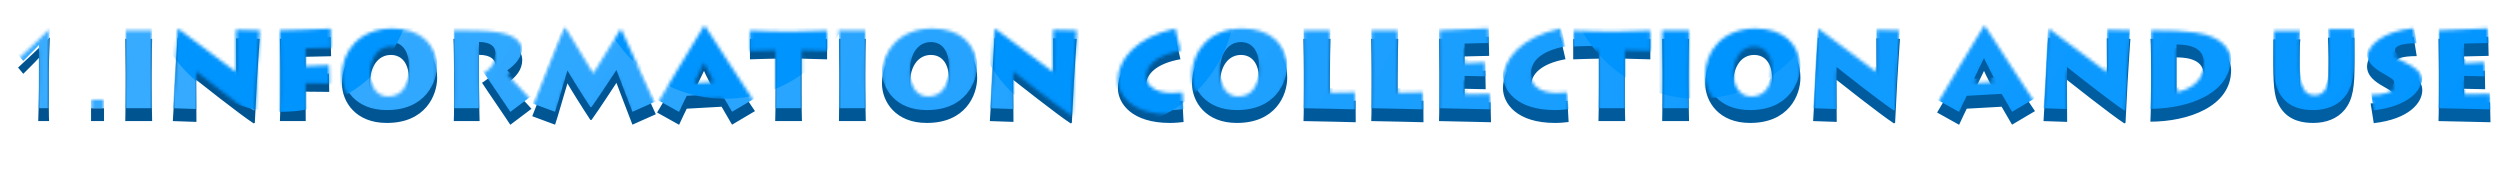 <svg width="777" height="57" viewBox="0 0 777 57" fill="none" xmlns="http://www.w3.org/2000/svg">
<g filter="url(#filter0_i_124_2274)">
<path d="M15.264 39C15.156 37.884 15.192 34.644 15.192 29.46V23.916C15.192 19.056 15.48 14.268 15.48 13.08H15.372C14.328 14.268 6.3 21.756 5.616 22.368L7.236 24.312C8.28 23.232 11.052 20.568 12.096 19.344V28.668C12.096 33.528 11.88 38.064 11.88 39H15.264ZM28.297 39H32.329V35.004H28.297V39ZM47.144 24.24C47.144 19.92 47.252 14.088 47.288 13.44H38.936C38.936 14.304 39.044 23.556 39.044 24.168V28.056C39.044 28.992 39.008 37.416 38.936 39H47.288C47.252 38.172 47.144 31.728 47.144 28.128V24.24ZM61.055 39.252C61.019 38.064 60.983 27.66 60.983 26.184C61.523 26.616 74.519 36.912 78.839 39.72L79.199 39.54C79.307 37.2 79.559 32.088 79.847 26.868C80.171 21.612 80.495 16.248 80.711 13.44L73.367 13.26C73.331 14.808 73.439 24.456 73.439 26.436C72.179 25.5 60.623 16.752 55.511 13.008L55.151 13.224C54.791 18.012 53.927 36.444 53.711 39L61.055 39.252ZM95.022 39C95.022 38.496 94.986 33.492 94.986 32.916V29.856L102.33 29.928L102.222 24.24C98.19 24.348 95.778 24.564 94.986 24.564V19.02L102.906 18.84L102.762 12.9C98.982 13.044 89.946 13.44 86.994 13.44C87.066 14.484 87.138 23.16 87.138 23.736V28.524C87.138 29.388 87.138 37.092 86.994 39H95.022ZM120.172 39.576C132.232 39.612 135.868 30.972 135.868 25.536C135.868 17.616 130.504 12.864 121.936 12.864C111.316 12.864 106.276 20.316 106.276 27.264C106.276 33.024 110.56 39.576 120.172 39.576ZM120.568 33.996C117.616 33.996 115.06 31.548 115.06 26.724C115.06 22.332 117.364 18.444 121.468 18.444C124.924 18.444 127.084 21.144 127.048 25.788C127.012 31.152 124.456 33.996 120.568 33.996ZM148.881 18.408C152.769 18.444 153.957 20.064 153.957 21.756C153.957 24.168 151.401 26.148 149.817 27.084C150.789 28.668 157.773 38.784 158.601 40.152L165.189 35.184C164.253 34.032 158.745 28.452 157.665 27.228C160.473 25.248 162.309 22.98 162.309 20.028C162.309 16.716 159.429 14.628 154.101 13.944C150.861 13.512 145.857 13.44 140.925 13.44C141.033 14.124 141.105 21.936 141.105 23.016V25.968C141.105 26.724 141.177 38.136 141.033 39H149.061C148.989 38.46 148.881 29.352 148.881 27.984V18.408ZM172.511 40.116C173.159 38.424 175.751 29.136 176.363 27.264C176.939 28.344 180.719 34.464 183.491 38.64H183.851C186.551 34.86 191.159 27.768 191.591 27.12C191.987 28.092 195.407 37.236 196.559 40.116L203.831 36.876C202.859 34.896 195.623 18.552 193.139 13.224H192.779C190.871 16.32 185.795 24.744 184.391 26.868C183.275 25.032 177.947 16.212 175.751 12.648H175.391C173.303 17.22 166.031 36.048 165.419 37.488L172.511 40.116ZM211.063 40.152C211.855 38.46 213.151 35.652 213.439 35.148L224.275 34.536C224.635 35.148 226.471 38.352 227.515 40.116L234.643 35.904C233.131 33.852 223.447 18.624 219.127 12.108H218.767C215.275 17.616 205.303 34.5 204.223 36.336L211.063 40.152ZM215.743 29.82C216.679 27.804 217.939 25.14 218.803 23.412C219.451 24.888 220.819 27.444 221.827 29.496L215.743 29.82ZM249.247 39C249.175 38.28 249.139 33.312 249.139 29.604V19.596C249.715 19.596 256.375 19.776 257.059 19.812V13.512C255.295 13.656 247.447 13.8 246.763 13.8H243.631C243.235 13.8 234.703 13.656 233.083 13.512V19.812C234.199 19.776 239.311 19.596 241.039 19.596V29.028C241.039 32.952 241.003 38.064 240.931 39H249.247ZM268.945 24.24C268.945 19.92 269.053 14.088 269.089 13.44H260.737C260.737 14.304 260.845 23.556 260.845 24.168V28.056C260.845 28.992 260.809 37.416 260.737 39H269.089C269.053 38.172 268.945 31.728 268.945 28.128V24.24ZM288.008 39.576C300.068 39.612 303.704 30.972 303.704 25.536C303.704 17.616 298.34 12.864 289.772 12.864C279.152 12.864 274.112 20.316 274.112 27.264C274.112 33.024 278.396 39.576 288.008 39.576ZM288.404 33.996C285.452 33.996 282.896 31.548 282.896 26.724C282.896 22.332 285.2 18.444 289.304 18.444C292.76 18.444 294.92 21.144 294.884 25.788C294.848 31.152 292.292 33.996 288.404 33.996ZM314.988 39.252C314.952 38.064 314.916 27.66 314.916 26.184C315.456 26.616 328.452 36.912 332.772 39.72L333.132 39.54C333.24 37.2 333.492 32.088 333.78 26.868C334.104 21.612 334.428 16.248 334.644 13.44L327.3 13.26C327.264 14.808 327.372 24.456 327.372 26.436C326.112 25.5 314.556 16.752 309.444 13.008L309.084 13.224C308.724 18.012 307.86 36.444 307.644 39L314.988 39.252ZM367.496 32.7C366.632 32.772 365.48 32.88 364.04 32.88C359.252 32.88 356.228 30.612 356.228 27.84C356.228 24.456 359.288 21.144 366.884 19.776L365.3 12.864C352.88 15.528 347.444 22.764 347.444 28.74C347.444 33.564 351.8 39.576 363.608 39.576C365.3 39.576 366.596 39.432 367.856 39.288L367.496 32.7ZM384.371 39.576C396.431 39.612 400.067 30.972 400.067 25.536C400.067 17.616 394.703 12.864 386.135 12.864C375.515 12.864 370.475 20.316 370.475 27.264C370.475 33.024 374.759 39.576 384.371 39.576ZM384.767 33.996C381.815 33.996 379.259 31.548 379.259 26.724C379.259 22.332 381.563 18.444 385.667 18.444C389.123 18.444 391.283 21.144 391.247 25.788C391.211 31.152 388.655 33.996 384.767 33.996ZM405.088 13.44C405.16 14.124 405.232 23.16 405.232 23.736V28.524C405.232 29.388 405.232 37.092 405.124 39C408.004 39 420.496 39.36 421.36 39.36L421.324 32.664C418.444 32.808 414.196 32.808 413.332 32.808V26.22C413.332 21.684 413.476 14.268 413.512 13.44H405.088ZM426.146 13.44C426.218 14.124 426.29 23.16 426.29 23.736V28.524C426.29 29.388 426.29 37.092 426.182 39C429.062 39 441.554 39.36 442.418 39.36L442.382 32.664C439.502 32.808 435.254 32.808 434.39 32.808V26.22C434.39 21.684 434.534 14.268 434.57 13.44H426.146ZM463.261 33.168C461.569 33.312 456.133 33.24 455.197 33.24V28.956C455.989 28.956 460.777 29.1 461.749 29.1L461.641 23.34C460.057 23.484 455.917 23.664 455.197 23.664V18.912C455.845 18.912 461.497 18.732 462.829 18.732L462.685 12.792C461.353 12.9 449.257 13.44 447.241 13.44C447.277 14.484 447.349 23.16 447.349 23.736V28.56C447.349 29.388 447.349 37.092 447.241 39C449.113 39 462.109 39.36 463.405 39.36L463.261 33.168ZM487.167 32.7C486.303 32.772 485.151 32.88 483.711 32.88C478.923 32.88 475.899 30.612 475.899 27.84C475.899 24.456 478.959 21.144 486.555 19.776L484.971 12.864C472.551 15.528 467.115 22.764 467.115 28.74C467.115 33.564 471.471 39.576 483.279 39.576C484.971 39.576 486.267 39.432 487.527 39.288L487.167 32.7ZM505.115 39C505.043 38.28 505.007 33.312 505.007 29.604V19.596C505.583 19.596 512.243 19.776 512.927 19.812V13.512C511.163 13.656 503.315 13.8 502.631 13.8H499.499C499.103 13.8 490.571 13.656 488.951 13.512V19.812C490.067 19.776 495.179 19.596 496.907 19.596V29.028C496.907 32.952 496.871 38.064 496.799 39H505.115ZM524.812 24.24C524.812 19.92 524.92 14.088 524.956 13.44H516.604C516.604 14.304 516.712 23.556 516.712 24.168V28.056C516.712 28.992 516.676 37.416 516.604 39H524.956C524.92 38.172 524.812 31.728 524.812 28.128V24.24ZM543.875 39.576C555.935 39.612 559.571 30.972 559.571 25.536C559.571 17.616 554.207 12.864 545.639 12.864C535.019 12.864 529.979 20.316 529.979 27.264C529.979 33.024 534.263 39.576 543.875 39.576ZM544.271 33.996C541.319 33.996 538.763 31.548 538.763 26.724C538.763 22.332 541.067 18.444 545.171 18.444C548.627 18.444 550.787 21.144 550.751 25.788C550.715 31.152 548.159 33.996 544.271 33.996ZM570.856 39.252C570.82 38.064 570.784 27.66 570.784 26.184C571.324 26.616 584.32 36.912 588.64 39.72L589 39.54C589.108 37.2 589.36 32.088 589.648 26.868C589.972 21.612 590.296 16.248 590.512 13.44L583.168 13.26C583.132 14.808 583.24 24.456 583.24 26.436C581.98 25.5 570.424 16.752 565.312 13.008L564.952 13.224C564.592 18.012 563.728 36.444 563.512 39L570.856 39.252ZM608.891 40.152C609.683 38.46 610.979 35.652 611.267 35.148L622.103 34.536C622.463 35.148 624.299 38.352 625.343 40.116L632.471 35.904C630.959 33.852 621.275 18.624 616.955 12.108H616.595C613.103 17.616 603.131 34.5 602.051 36.336L608.891 40.152ZM613.571 29.82C614.507 27.804 615.767 25.14 616.631 23.412C617.279 24.888 618.647 27.444 619.655 29.496L613.571 29.82ZM642.469 39.252C642.433 38.064 642.397 27.66 642.397 26.184C642.937 26.616 655.933 36.912 660.253 39.72L660.613 39.54C660.721 37.2 660.973 32.088 661.261 26.868C661.585 21.612 661.909 16.248 662.125 13.44L654.781 13.26C654.745 14.808 654.853 24.456 654.853 26.436C653.593 25.5 642.037 16.752 636.925 13.008L636.565 13.224C636.205 18.012 635.341 36.444 635.125 39L642.469 39.252ZM668.552 27.624C668.552 28.596 668.48 37.524 668.336 39.18C679.964 39.18 693.428 34.536 693.428 23.196C693.428 20.28 691.628 15.384 682.196 14.088C678.848 13.62 674.996 13.44 668.372 13.44C668.516 14.448 668.552 22.404 668.552 23.16V27.624ZM676.472 19.2C680.54 19.2 684.86 20.208 684.86 24.456C684.86 29.496 680 32.052 676.472 32.628V19.2ZM714.734 19.884C714.734 16.608 714.806 14.556 714.95 13.62H706.562C706.562 14.448 706.526 17.436 706.526 19.092V21.036C706.526 29.784 707.138 32.448 708.902 35.076C711.638 39.072 716.03 39.576 718.982 39.576C722.978 39.576 726.47 38.208 728.666 35.544C731.402 32.268 731.798 28.02 731.798 21.108V19.452C731.798 16.608 731.762 13.872 731.762 13.08H723.518C723.554 14.412 723.698 16.896 723.698 19.38V20.748C723.698 28.92 723.626 30.432 722.654 31.908C721.862 33.096 720.71 33.6 719.45 33.6C718.334 33.6 717.218 33.276 716.39 32.304C715.022 30.684 714.734 28.092 714.734 22.332V19.884ZM737.762 39.648C748.706 38.388 752.846 33.348 752.846 29.388C752.846 26.148 749.75 24.528 747.842 23.592C745.502 22.44 744.35 21.9 744.35 21.036C744.35 19.56 746.618 18.804 751.118 18.804L750.146 12.792C741.038 13.584 735.674 17.976 735.674 22.008C735.674 25.032 738.302 26.832 740.57 28.128C743.486 29.784 744.098 30.216 744.098 30.936C744.098 32.628 740.282 33.6 736.79 33.492L737.762 39.648ZM773.902 33.168C772.21 33.312 766.774 33.24 765.838 33.24V28.956C766.63 28.956 771.418 29.1 772.39 29.1L772.282 23.34C770.698 23.484 766.558 23.664 765.838 23.664V18.912C766.486 18.912 772.138 18.732 773.47 18.732L773.326 12.792C771.994 12.9 759.898 13.44 757.882 13.44C757.918 14.484 757.99 23.16 757.99 23.736V28.56C757.99 29.388 757.99 37.092 757.882 39C759.754 39 772.75 39.36 774.046 39.36L773.902 33.168Z" fill="url(#paint0_linear_124_2274)"/>
</g>
<mask id="mask0_124_2274" style="mask-type:alpha" maskUnits="userSpaceOnUse" x="5" y="8" width="770" height="29">
<path d="M15.264 35C15.156 33.884 15.192 30.644 15.192 25.46V19.916C15.192 15.056 15.48 10.268 15.48 9.08H15.372C14.328 10.268 6.3 17.756 5.616 18.368L7.236 20.312C8.28 19.232 11.052 16.568 12.096 15.344V24.668C12.096 29.528 11.88 34.064 11.88 35H15.264ZM28.297 35H32.329V31.004H28.297V35ZM47.144 20.24C47.144 15.92 47.252 10.088 47.288 9.44H38.936C38.936 10.304 39.044 19.556 39.044 20.168V24.056C39.044 24.992 39.008 33.416 38.936 35H47.288C47.252 34.172 47.144 27.728 47.144 24.128V20.24ZM61.055 35.252C61.019 34.064 60.983 23.66 60.983 22.184C61.523 22.616 74.519 32.912 78.839 35.72L79.199 35.54C79.307 33.2 79.559 28.088 79.847 22.868C80.171 17.612 80.495 12.248 80.711 9.44L73.367 9.26C73.331 10.808 73.439 20.456 73.439 22.436C72.179 21.5 60.623 12.752 55.511 9.008L55.151 9.224C54.791 14.012 53.927 32.444 53.711 35L61.055 35.252ZM95.022 35C95.022 34.496 94.986 29.492 94.986 28.916V25.856L102.33 25.928L102.222 20.24C98.19 20.348 95.778 20.564 94.986 20.564V15.02L102.906 14.84L102.762 8.9C98.982 9.044 89.946 9.44 86.994 9.44C87.066 10.484 87.138 19.16 87.138 19.736V24.524C87.138 25.388 87.138 33.092 86.994 35H95.022ZM120.172 35.576C132.232 35.612 135.868 26.972 135.868 21.536C135.868 13.616 130.504 8.864 121.936 8.864C111.316 8.864 106.276 16.316 106.276 23.264C106.276 29.024 110.56 35.576 120.172 35.576ZM120.568 29.996C117.616 29.996 115.06 27.548 115.06 22.724C115.06 18.332 117.364 14.444 121.468 14.444C124.924 14.444 127.084 17.144 127.048 21.788C127.012 27.152 124.456 29.996 120.568 29.996ZM148.881 14.408C152.769 14.444 153.957 16.064 153.957 17.756C153.957 20.168 151.401 22.148 149.817 23.084C150.789 24.668 157.773 34.784 158.601 36.152L165.189 31.184C164.253 30.032 158.745 24.452 157.665 23.228C160.473 21.248 162.309 18.98 162.309 16.028C162.309 12.716 159.429 10.628 154.101 9.944C150.861 9.512 145.857 9.44 140.925 9.44C141.033 10.124 141.105 17.936 141.105 19.016V21.968C141.105 22.724 141.177 34.136 141.033 35H149.061C148.989 34.46 148.881 25.352 148.881 23.984V14.408ZM172.511 36.116C173.159 34.424 175.751 25.136 176.363 23.264C176.939 24.344 180.719 30.464 183.491 34.64H183.851C186.551 30.86 191.159 23.768 191.591 23.12C191.987 24.092 195.407 33.236 196.559 36.116L203.831 32.876C202.859 30.896 195.623 14.552 193.139 9.224H192.779C190.871 12.32 185.795 20.744 184.391 22.868C183.275 21.032 177.947 12.212 175.751 8.648H175.391C173.303 13.22 166.031 32.048 165.419 33.488L172.511 36.116ZM211.063 36.152C211.855 34.46 213.151 31.652 213.439 31.148L224.275 30.536C224.635 31.148 226.471 34.352 227.515 36.116L234.643 31.904C233.131 29.852 223.447 14.624 219.127 8.108H218.767C215.275 13.616 205.303 30.5 204.223 32.336L211.063 36.152ZM215.743 25.82C216.679 23.804 217.939 21.14 218.803 19.412C219.451 20.888 220.819 23.444 221.827 25.496L215.743 25.82ZM249.247 35C249.175 34.28 249.139 29.312 249.139 25.604V15.596C249.715 15.596 256.375 15.776 257.059 15.812V9.512C255.295 9.656 247.447 9.8 246.763 9.8H243.631C243.235 9.8 234.703 9.656 233.083 9.512V15.812C234.199 15.776 239.311 15.596 241.039 15.596V25.028C241.039 28.952 241.003 34.064 240.931 35H249.247ZM268.945 20.24C268.945 15.92 269.053 10.088 269.089 9.44H260.737C260.737 10.304 260.845 19.556 260.845 20.168V24.056C260.845 24.992 260.809 33.416 260.737 35H269.089C269.053 34.172 268.945 27.728 268.945 24.128V20.24ZM288.008 35.576C300.068 35.612 303.704 26.972 303.704 21.536C303.704 13.616 298.34 8.864 289.772 8.864C279.152 8.864 274.112 16.316 274.112 23.264C274.112 29.024 278.396 35.576 288.008 35.576ZM288.404 29.996C285.452 29.996 282.896 27.548 282.896 22.724C282.896 18.332 285.2 14.444 289.304 14.444C292.76 14.444 294.92 17.144 294.884 21.788C294.848 27.152 292.292 29.996 288.404 29.996ZM314.988 35.252C314.952 34.064 314.916 23.66 314.916 22.184C315.456 22.616 328.452 32.912 332.772 35.72L333.132 35.54C333.24 33.2 333.492 28.088 333.78 22.868C334.104 17.612 334.428 12.248 334.644 9.44L327.3 9.26C327.264 10.808 327.372 20.456 327.372 22.436C326.112 21.5 314.556 12.752 309.444 9.008L309.084 9.224C308.724 14.012 307.86 32.444 307.644 35L314.988 35.252ZM367.496 28.7C366.632 28.772 365.48 28.88 364.04 28.88C359.252 28.88 356.228 26.612 356.228 23.84C356.228 20.456 359.288 17.144 366.884 15.776L365.3 8.864C352.88 11.528 347.444 18.764 347.444 24.74C347.444 29.564 351.8 35.576 363.608 35.576C365.3 35.576 366.596 35.432 367.856 35.288L367.496 28.7ZM384.371 35.576C396.431 35.612 400.067 26.972 400.067 21.536C400.067 13.616 394.703 8.864 386.135 8.864C375.515 8.864 370.475 16.316 370.475 23.264C370.475 29.024 374.759 35.576 384.371 35.576ZM384.767 29.996C381.815 29.996 379.259 27.548 379.259 22.724C379.259 18.332 381.563 14.444 385.667 14.444C389.123 14.444 391.283 17.144 391.247 21.788C391.211 27.152 388.655 29.996 384.767 29.996ZM405.088 9.44C405.16 10.124 405.232 19.16 405.232 19.736V24.524C405.232 25.388 405.232 33.092 405.124 35C408.004 35 420.496 35.36 421.36 35.36L421.324 28.664C418.444 28.808 414.196 28.808 413.332 28.808V22.22C413.332 17.684 413.476 10.268 413.512 9.44H405.088ZM426.146 9.44C426.218 10.124 426.29 19.16 426.29 19.736V24.524C426.29 25.388 426.29 33.092 426.182 35C429.062 35 441.554 35.36 442.418 35.36L442.382 28.664C439.502 28.808 435.254 28.808 434.39 28.808V22.22C434.39 17.684 434.534 10.268 434.57 9.44H426.146ZM463.261 29.168C461.569 29.312 456.133 29.24 455.197 29.24V24.956C455.989 24.956 460.777 25.1 461.749 25.1L461.641 19.34C460.057 19.484 455.917 19.664 455.197 19.664V14.912C455.845 14.912 461.497 14.732 462.829 14.732L462.685 8.792C461.353 8.9 449.257 9.44 447.241 9.44C447.277 10.484 447.349 19.16 447.349 19.736V24.56C447.349 25.388 447.349 33.092 447.241 35C449.113 35 462.109 35.36 463.405 35.36L463.261 29.168ZM487.167 28.7C486.303 28.772 485.151 28.88 483.711 28.88C478.923 28.88 475.899 26.612 475.899 23.84C475.899 20.456 478.959 17.144 486.555 15.776L484.971 8.864C472.551 11.528 467.115 18.764 467.115 24.74C467.115 29.564 471.471 35.576 483.279 35.576C484.971 35.576 486.267 35.432 487.527 35.288L487.167 28.7ZM505.115 35C505.043 34.28 505.007 29.312 505.007 25.604V15.596C505.583 15.596 512.243 15.776 512.927 15.812V9.512C511.163 9.656 503.315 9.8 502.631 9.8H499.499C499.103 9.8 490.571 9.656 488.951 9.512V15.812C490.067 15.776 495.179 15.596 496.907 15.596V25.028C496.907 28.952 496.871 34.064 496.799 35H505.115ZM524.812 20.24C524.812 15.92 524.92 10.088 524.956 9.44H516.604C516.604 10.304 516.712 19.556 516.712 20.168V24.056C516.712 24.992 516.676 33.416 516.604 35H524.956C524.92 34.172 524.812 27.728 524.812 24.128V20.24ZM543.875 35.576C555.935 35.612 559.571 26.972 559.571 21.536C559.571 13.616 554.207 8.864 545.639 8.864C535.019 8.864 529.979 16.316 529.979 23.264C529.979 29.024 534.263 35.576 543.875 35.576ZM544.271 29.996C541.319 29.996 538.763 27.548 538.763 22.724C538.763 18.332 541.067 14.444 545.171 14.444C548.627 14.444 550.787 17.144 550.751 21.788C550.715 27.152 548.159 29.996 544.271 29.996ZM570.856 35.252C570.82 34.064 570.784 23.66 570.784 22.184C571.324 22.616 584.32 32.912 588.64 35.72L589 35.54C589.108 33.2 589.36 28.088 589.648 22.868C589.972 17.612 590.296 12.248 590.512 9.44L583.168 9.26C583.132 10.808 583.24 20.456 583.24 22.436C581.98 21.5 570.424 12.752 565.312 9.008L564.952 9.224C564.592 14.012 563.728 32.444 563.512 35L570.856 35.252ZM608.891 36.152C609.683 34.46 610.979 31.652 611.267 31.148L622.103 30.536C622.463 31.148 624.299 34.352 625.343 36.116L632.471 31.904C630.959 29.852 621.275 14.624 616.955 8.108H616.595C613.103 13.616 603.131 30.5 602.051 32.336L608.891 36.152ZM613.571 25.82C614.507 23.804 615.767 21.14 616.631 19.412C617.279 20.888 618.647 23.444 619.655 25.496L613.571 25.82ZM642.469 35.252C642.433 34.064 642.397 23.66 642.397 22.184C642.937 22.616 655.933 32.912 660.253 35.72L660.613 35.54C660.721 33.2 660.973 28.088 661.261 22.868C661.585 17.612 661.909 12.248 662.125 9.44L654.781 9.26C654.745 10.808 654.853 20.456 654.853 22.436C653.593 21.5 642.037 12.752 636.925 9.008L636.565 9.224C636.205 14.012 635.341 32.444 635.125 35L642.469 35.252ZM668.552 23.624C668.552 24.596 668.48 33.524 668.336 35.18C679.964 35.18 693.428 30.536 693.428 19.196C693.428 16.28 691.628 11.384 682.196 10.088C678.848 9.62 674.996 9.44 668.372 9.44C668.516 10.448 668.552 18.404 668.552 19.16V23.624ZM676.472 15.2C680.54 15.2 684.86 16.208 684.86 20.456C684.86 25.496 680 28.052 676.472 28.628V15.2ZM714.734 15.884C714.734 12.608 714.806 10.556 714.95 9.62H706.562C706.562 10.448 706.526 13.436 706.526 15.092V17.036C706.526 25.784 707.138 28.448 708.902 31.076C711.638 35.072 716.03 35.576 718.982 35.576C722.978 35.576 726.47 34.208 728.666 31.544C731.402 28.268 731.798 24.02 731.798 17.108V15.452C731.798 12.608 731.762 9.872 731.762 9.08H723.518C723.554 10.412 723.698 12.896 723.698 15.38V16.748C723.698 24.92 723.626 26.432 722.654 27.908C721.862 29.096 720.71 29.6 719.45 29.6C718.334 29.6 717.218 29.276 716.39 28.304C715.022 26.684 714.734 24.092 714.734 18.332V15.884ZM737.762 35.648C748.706 34.388 752.846 29.348 752.846 25.388C752.846 22.148 749.75 20.528 747.842 19.592C745.502 18.44 744.35 17.9 744.35 17.036C744.35 15.56 746.618 14.804 751.118 14.804L750.146 8.792C741.038 9.584 735.674 13.976 735.674 18.008C735.674 21.032 738.302 22.832 740.57 24.128C743.486 25.784 744.098 26.216 744.098 26.936C744.098 28.628 740.282 29.6 736.79 29.492L737.762 35.648ZM773.902 29.168C772.21 29.312 766.774 29.24 765.838 29.24V24.956C766.63 24.956 771.418 25.1 772.39 25.1L772.282 19.34C770.698 19.484 766.558 19.664 765.838 19.664V14.912C766.486 14.912 772.138 14.732 773.47 14.732L773.326 8.792C771.994 8.9 759.898 9.44 757.882 9.44C757.918 10.484 757.99 19.16 757.99 19.736V24.56C757.99 25.388 757.99 33.092 757.882 35C759.754 35 772.75 35.36 774.046 35.36L773.902 29.168Z" fill="url(#paint1_linear_124_2274)"/>
</mask>
<g mask="url(#mask0_124_2274)">
<g filter="url(#filter1_i_124_2274)">
<path d="M15.264 35C15.156 33.884 15.192 30.644 15.192 25.46V19.916C15.192 15.056 15.48 10.268 15.48 9.08H15.372C14.328 10.268 6.3 17.756 5.616 18.368L7.236 20.312C8.28 19.232 11.052 16.568 12.096 15.344V24.668C12.096 29.528 11.88 34.064 11.88 35H15.264ZM28.297 35H32.329V31.004H28.297V35ZM47.144 20.24C47.144 15.92 47.252 10.088 47.288 9.44H38.936C38.936 10.304 39.044 19.556 39.044 20.168V24.056C39.044 24.992 39.008 33.416 38.936 35H47.288C47.252 34.172 47.144 27.728 47.144 24.128V20.24ZM61.055 35.252C61.019 34.064 60.983 23.66 60.983 22.184C61.523 22.616 74.519 32.912 78.839 35.72L79.199 35.54C79.307 33.2 79.559 28.088 79.847 22.868C80.171 17.612 80.495 12.248 80.711 9.44L73.367 9.26C73.331 10.808 73.439 20.456 73.439 22.436C72.179 21.5 60.623 12.752 55.511 9.008L55.151 9.224C54.791 14.012 53.927 32.444 53.711 35L61.055 35.252ZM95.022 35C95.022 34.496 94.986 29.492 94.986 28.916V25.856L102.33 25.928L102.222 20.24C98.19 20.348 95.778 20.564 94.986 20.564V15.02L102.906 14.84L102.762 8.9C98.982 9.044 89.946 9.44 86.994 9.44C87.066 10.484 87.138 19.16 87.138 19.736V24.524C87.138 25.388 87.138 33.092 86.994 35H95.022ZM120.172 35.576C132.232 35.612 135.868 26.972 135.868 21.536C135.868 13.616 130.504 8.864 121.936 8.864C111.316 8.864 106.276 16.316 106.276 23.264C106.276 29.024 110.56 35.576 120.172 35.576ZM120.568 29.996C117.616 29.996 115.06 27.548 115.06 22.724C115.06 18.332 117.364 14.444 121.468 14.444C124.924 14.444 127.084 17.144 127.048 21.788C127.012 27.152 124.456 29.996 120.568 29.996ZM148.881 14.408C152.769 14.444 153.957 16.064 153.957 17.756C153.957 20.168 151.401 22.148 149.817 23.084C150.789 24.668 157.773 34.784 158.601 36.152L165.189 31.184C164.253 30.032 158.745 24.452 157.665 23.228C160.473 21.248 162.309 18.98 162.309 16.028C162.309 12.716 159.429 10.628 154.101 9.944C150.861 9.512 145.857 9.44 140.925 9.44C141.033 10.124 141.105 17.936 141.105 19.016V21.968C141.105 22.724 141.177 34.136 141.033 35H149.061C148.989 34.46 148.881 25.352 148.881 23.984V14.408ZM172.511 36.116C173.159 34.424 175.751 25.136 176.363 23.264C176.939 24.344 180.719 30.464 183.491 34.64H183.851C186.551 30.86 191.159 23.768 191.591 23.12C191.987 24.092 195.407 33.236 196.559 36.116L203.831 32.876C202.859 30.896 195.623 14.552 193.139 9.224H192.779C190.871 12.32 185.795 20.744 184.391 22.868C183.275 21.032 177.947 12.212 175.751 8.648H175.391C173.303 13.22 166.031 32.048 165.419 33.488L172.511 36.116ZM211.063 36.152C211.855 34.46 213.151 31.652 213.439 31.148L224.275 30.536C224.635 31.148 226.471 34.352 227.515 36.116L234.643 31.904C233.131 29.852 223.447 14.624 219.127 8.108H218.767C215.275 13.616 205.303 30.5 204.223 32.336L211.063 36.152ZM215.743 25.82C216.679 23.804 217.939 21.14 218.803 19.412C219.451 20.888 220.819 23.444 221.827 25.496L215.743 25.82ZM249.247 35C249.175 34.28 249.139 29.312 249.139 25.604V15.596C249.715 15.596 256.375 15.776 257.059 15.812V9.512C255.295 9.656 247.447 9.8 246.763 9.8H243.631C243.235 9.8 234.703 9.656 233.083 9.512V15.812C234.199 15.776 239.311 15.596 241.039 15.596V25.028C241.039 28.952 241.003 34.064 240.931 35H249.247ZM268.945 20.24C268.945 15.92 269.053 10.088 269.089 9.44H260.737C260.737 10.304 260.845 19.556 260.845 20.168V24.056C260.845 24.992 260.809 33.416 260.737 35H269.089C269.053 34.172 268.945 27.728 268.945 24.128V20.24ZM288.008 35.576C300.068 35.612 303.704 26.972 303.704 21.536C303.704 13.616 298.34 8.864 289.772 8.864C279.152 8.864 274.112 16.316 274.112 23.264C274.112 29.024 278.396 35.576 288.008 35.576ZM288.404 29.996C285.452 29.996 282.896 27.548 282.896 22.724C282.896 18.332 285.2 14.444 289.304 14.444C292.76 14.444 294.92 17.144 294.884 21.788C294.848 27.152 292.292 29.996 288.404 29.996ZM314.988 35.252C314.952 34.064 314.916 23.66 314.916 22.184C315.456 22.616 328.452 32.912 332.772 35.72L333.132 35.54C333.24 33.2 333.492 28.088 333.78 22.868C334.104 17.612 334.428 12.248 334.644 9.44L327.3 9.26C327.264 10.808 327.372 20.456 327.372 22.436C326.112 21.5 314.556 12.752 309.444 9.008L309.084 9.224C308.724 14.012 307.86 32.444 307.644 35L314.988 35.252ZM367.496 28.7C366.632 28.772 365.48 28.88 364.04 28.88C359.252 28.88 356.228 26.612 356.228 23.84C356.228 20.456 359.288 17.144 366.884 15.776L365.3 8.864C352.88 11.528 347.444 18.764 347.444 24.74C347.444 29.564 351.8 35.576 363.608 35.576C365.3 35.576 366.596 35.432 367.856 35.288L367.496 28.7ZM384.371 35.576C396.431 35.612 400.067 26.972 400.067 21.536C400.067 13.616 394.703 8.864 386.135 8.864C375.515 8.864 370.475 16.316 370.475 23.264C370.475 29.024 374.759 35.576 384.371 35.576ZM384.767 29.996C381.815 29.996 379.259 27.548 379.259 22.724C379.259 18.332 381.563 14.444 385.667 14.444C389.123 14.444 391.283 17.144 391.247 21.788C391.211 27.152 388.655 29.996 384.767 29.996ZM405.088 9.44C405.16 10.124 405.232 19.16 405.232 19.736V24.524C405.232 25.388 405.232 33.092 405.124 35C408.004 35 420.496 35.36 421.36 35.36L421.324 28.664C418.444 28.808 414.196 28.808 413.332 28.808V22.22C413.332 17.684 413.476 10.268 413.512 9.44H405.088ZM426.146 9.44C426.218 10.124 426.29 19.16 426.29 19.736V24.524C426.29 25.388 426.29 33.092 426.182 35C429.062 35 441.554 35.36 442.418 35.36L442.382 28.664C439.502 28.808 435.254 28.808 434.39 28.808V22.22C434.39 17.684 434.534 10.268 434.57 9.44H426.146ZM463.261 29.168C461.569 29.312 456.133 29.24 455.197 29.24V24.956C455.989 24.956 460.777 25.1 461.749 25.1L461.641 19.34C460.057 19.484 455.917 19.664 455.197 19.664V14.912C455.845 14.912 461.497 14.732 462.829 14.732L462.685 8.792C461.353 8.9 449.257 9.44 447.241 9.44C447.277 10.484 447.349 19.16 447.349 19.736V24.56C447.349 25.388 447.349 33.092 447.241 35C449.113 35 462.109 35.36 463.405 35.36L463.261 29.168ZM487.167 28.7C486.303 28.772 485.151 28.88 483.711 28.88C478.923 28.88 475.899 26.612 475.899 23.84C475.899 20.456 478.959 17.144 486.555 15.776L484.971 8.864C472.551 11.528 467.115 18.764 467.115 24.74C467.115 29.564 471.471 35.576 483.279 35.576C484.971 35.576 486.267 35.432 487.527 35.288L487.167 28.7ZM505.115 35C505.043 34.28 505.007 29.312 505.007 25.604V15.596C505.583 15.596 512.243 15.776 512.927 15.812V9.512C511.163 9.656 503.315 9.8 502.631 9.8H499.499C499.103 9.8 490.571 9.656 488.951 9.512V15.812C490.067 15.776 495.179 15.596 496.907 15.596V25.028C496.907 28.952 496.871 34.064 496.799 35H505.115ZM524.812 20.24C524.812 15.92 524.92 10.088 524.956 9.44H516.604C516.604 10.304 516.712 19.556 516.712 20.168V24.056C516.712 24.992 516.676 33.416 516.604 35H524.956C524.92 34.172 524.812 27.728 524.812 24.128V20.24ZM543.875 35.576C555.935 35.612 559.571 26.972 559.571 21.536C559.571 13.616 554.207 8.864 545.639 8.864C535.019 8.864 529.979 16.316 529.979 23.264C529.979 29.024 534.263 35.576 543.875 35.576ZM544.271 29.996C541.319 29.996 538.763 27.548 538.763 22.724C538.763 18.332 541.067 14.444 545.171 14.444C548.627 14.444 550.787 17.144 550.751 21.788C550.715 27.152 548.159 29.996 544.271 29.996ZM570.856 35.252C570.82 34.064 570.784 23.66 570.784 22.184C571.324 22.616 584.32 32.912 588.64 35.72L589 35.54C589.108 33.2 589.36 28.088 589.648 22.868C589.972 17.612 590.296 12.248 590.512 9.44L583.168 9.26C583.132 10.808 583.24 20.456 583.24 22.436C581.98 21.5 570.424 12.752 565.312 9.008L564.952 9.224C564.592 14.012 563.728 32.444 563.512 35L570.856 35.252ZM608.891 36.152C609.683 34.46 610.979 31.652 611.267 31.148L622.103 30.536C622.463 31.148 624.299 34.352 625.343 36.116L632.471 31.904C630.959 29.852 621.275 14.624 616.955 8.108H616.595C613.103 13.616 603.131 30.5 602.051 32.336L608.891 36.152ZM613.571 25.82C614.507 23.804 615.767 21.14 616.631 19.412C617.279 20.888 618.647 23.444 619.655 25.496L613.571 25.82ZM642.469 35.252C642.433 34.064 642.397 23.66 642.397 22.184C642.937 22.616 655.933 32.912 660.253 35.72L660.613 35.54C660.721 33.2 660.973 28.088 661.261 22.868C661.585 17.612 661.909 12.248 662.125 9.44L654.781 9.26C654.745 10.808 654.853 20.456 654.853 22.436C653.593 21.5 642.037 12.752 636.925 9.008L636.565 9.224C636.205 14.012 635.341 32.444 635.125 35L642.469 35.252ZM668.552 23.624C668.552 24.596 668.48 33.524 668.336 35.18C679.964 35.18 693.428 30.536 693.428 19.196C693.428 16.28 691.628 11.384 682.196 10.088C678.848 9.62 674.996 9.44 668.372 9.44C668.516 10.448 668.552 18.404 668.552 19.16V23.624ZM676.472 15.2C680.54 15.2 684.86 16.208 684.86 20.456C684.86 25.496 680 28.052 676.472 28.628V15.2ZM714.734 15.884C714.734 12.608 714.806 10.556 714.95 9.62H706.562C706.562 10.448 706.526 13.436 706.526 15.092V17.036C706.526 25.784 707.138 28.448 708.902 31.076C711.638 35.072 716.03 35.576 718.982 35.576C722.978 35.576 726.47 34.208 728.666 31.544C731.402 28.268 731.798 24.02 731.798 17.108V15.452C731.798 12.608 731.762 9.872 731.762 9.08H723.518C723.554 10.412 723.698 12.896 723.698 15.38V16.748C723.698 24.92 723.626 26.432 722.654 27.908C721.862 29.096 720.71 29.6 719.45 29.6C718.334 29.6 717.218 29.276 716.39 28.304C715.022 26.684 714.734 24.092 714.734 18.332V15.884ZM737.762 35.648C748.706 34.388 752.846 29.348 752.846 25.388C752.846 22.148 749.75 20.528 747.842 19.592C745.502 18.44 744.35 17.9 744.35 17.036C744.35 15.56 746.618 14.804 751.118 14.804L750.146 8.792C741.038 9.584 735.674 13.976 735.674 18.008C735.674 21.032 738.302 22.832 740.57 24.128C743.486 25.784 744.098 26.216 744.098 26.936C744.098 28.628 740.282 29.6 736.79 29.492L737.762 35.648ZM773.902 29.168C772.21 29.312 766.774 29.24 765.838 29.24V24.956C766.63 24.956 771.418 25.1 772.39 25.1L772.282 19.34C770.698 19.484 766.558 19.664 765.838 19.664V14.912C766.486 14.912 772.138 14.732 773.47 14.732L773.326 8.792C771.994 8.9 759.898 9.44 757.882 9.44C757.918 10.484 757.99 19.16 757.99 19.736V24.56C757.99 25.388 757.99 33.092 757.882 35C759.754 35 772.75 35.36 774.046 35.36L773.902 29.168Z" fill="url(#paint2_linear_124_2274)"/>
</g>
<g style="mix-blend-mode:color-dodge" filter="url(#filter2_f_124_2274)">
<circle cx="527.592" cy="-10.328" r="41.016" fill="#0094FF"/>
</g>
<g style="mix-blend-mode:color-dodge" filter="url(#filter3_f_124_2274)">
<circle cx="343.018" cy="-0.757" r="41.016" fill="#0094FF"/>
</g>
<g style="mix-blend-mode:color-dodge" filter="url(#filter4_f_124_2274)">
<circle cx="225.438" cy="-10.328" r="41.016" fill="#0094FF"/>
</g>
<g style="mix-blend-mode:color-dodge" filter="url(#filter5_f_124_2274)">
<circle cx="87.349" cy="-6.227" r="41.016" fill="#0094FF"/>
</g>
</g>
<defs>
<filter id="filter0_i_124_2274" x="5.616" y="12.108" width="768.429" height="28.044" filterUnits="userSpaceOnUse" color-interpolation-filters="sRGB">
<feFlood flood-opacity="0" result="BackgroundImageFix"/>
<feBlend mode="normal" in="SourceGraphic" in2="BackgroundImageFix" result="shape"/>
<feColorMatrix in="SourceAlpha" type="matrix" values="0 0 0 0 0 0 0 0 0 0 0 0 0 0 0 0 0 0 127 0" result="hardAlpha"/>
<feOffset dy="-1.367"/>
<feComposite in2="hardAlpha" operator="arithmetic" k2="-1" k3="1"/>
<feColorMatrix type="matrix" values="0 0 0 0 1 0 0 0 0 1 0 0 0 0 1 0 0 0 1 0"/>
<feBlend mode="normal" in2="shape" result="effect1_innerShadow_124_2274"/>
</filter>
<filter id="filter1_i_124_2274" x="5.616" y="8.108" width="768.429" height="28.044" filterUnits="userSpaceOnUse" color-interpolation-filters="sRGB">
<feFlood flood-opacity="0" result="BackgroundImageFix"/>
<feBlend mode="normal" in="SourceGraphic" in2="BackgroundImageFix" result="shape"/>
<feColorMatrix in="SourceAlpha" type="matrix" values="0 0 0 0 0 0 0 0 0 0 0 0 0 0 0 0 0 0 127 0" result="hardAlpha"/>
<feOffset dy="-1.367"/>
<feComposite in2="hardAlpha" operator="arithmetic" k2="-1" k3="1"/>
<feColorMatrix type="matrix" values="0 0 0 0 1 0 0 0 0 1 0 0 0 0 1 0 0 0 1 0"/>
<feBlend mode="normal" in2="shape" result="effect1_innerShadow_124_2274"/>
</filter>
<filter id="filter2_f_124_2274" x="446.243" y="-91.677" width="162.698" height="162.698" filterUnits="userSpaceOnUse" color-interpolation-filters="sRGB">
<feFlood flood-opacity="0" result="BackgroundImageFix"/>
<feBlend mode="normal" in="SourceGraphic" in2="BackgroundImageFix" result="shape"/>
<feGaussianBlur stdDeviation="20.166" result="effect1_foregroundBlur_124_2274"/>
</filter>
<filter id="filter3_f_124_2274" x="261.669" y="-82.107" width="162.698" height="162.698" filterUnits="userSpaceOnUse" color-interpolation-filters="sRGB">
<feFlood flood-opacity="0" result="BackgroundImageFix"/>
<feBlend mode="normal" in="SourceGraphic" in2="BackgroundImageFix" result="shape"/>
<feGaussianBlur stdDeviation="20.166" result="effect1_foregroundBlur_124_2274"/>
</filter>
<filter id="filter4_f_124_2274" x="144.089" y="-91.677" width="162.698" height="162.698" filterUnits="userSpaceOnUse" color-interpolation-filters="sRGB">
<feFlood flood-opacity="0" result="BackgroundImageFix"/>
<feBlend mode="normal" in="SourceGraphic" in2="BackgroundImageFix" result="shape"/>
<feGaussianBlur stdDeviation="20.166" result="effect1_foregroundBlur_124_2274"/>
</filter>
<filter id="filter5_f_124_2274" x="6" y="-87.576" width="162.698" height="162.698" filterUnits="userSpaceOnUse" color-interpolation-filters="sRGB">
<feFlood flood-opacity="0" result="BackgroundImageFix"/>
<feBlend mode="normal" in="SourceGraphic" in2="BackgroundImageFix" result="shape"/>
<feGaussianBlur stdDeviation="20.166" result="effect1_foregroundBlur_124_2274"/>
</filter>
<linearGradient id="paint0_linear_124_2274" x1="14.173" y1="4" x2="657.468" y2="333.8" gradientUnits="userSpaceOnUse">
<stop stop-color="#00538F"/>
<stop offset="1" stop-color="#005FA4"/>
</linearGradient>
<linearGradient id="paint1_linear_124_2274" x1="14.173" y1="-3.3335e-05" x2="657.468" y2="329.8" gradientUnits="userSpaceOnUse">
<stop stop-color="#3AACFF"/>
<stop offset="1" stop-color="#0094FF"/>
</linearGradient>
<linearGradient id="paint2_linear_124_2274" x1="14.173" y1="-3.3335e-05" x2="657.468" y2="329.8" gradientUnits="userSpaceOnUse">
<stop stop-color="#3AACFF"/>
<stop offset="1" stop-color="#0094FF"/>
</linearGradient>
</defs>
</svg>
